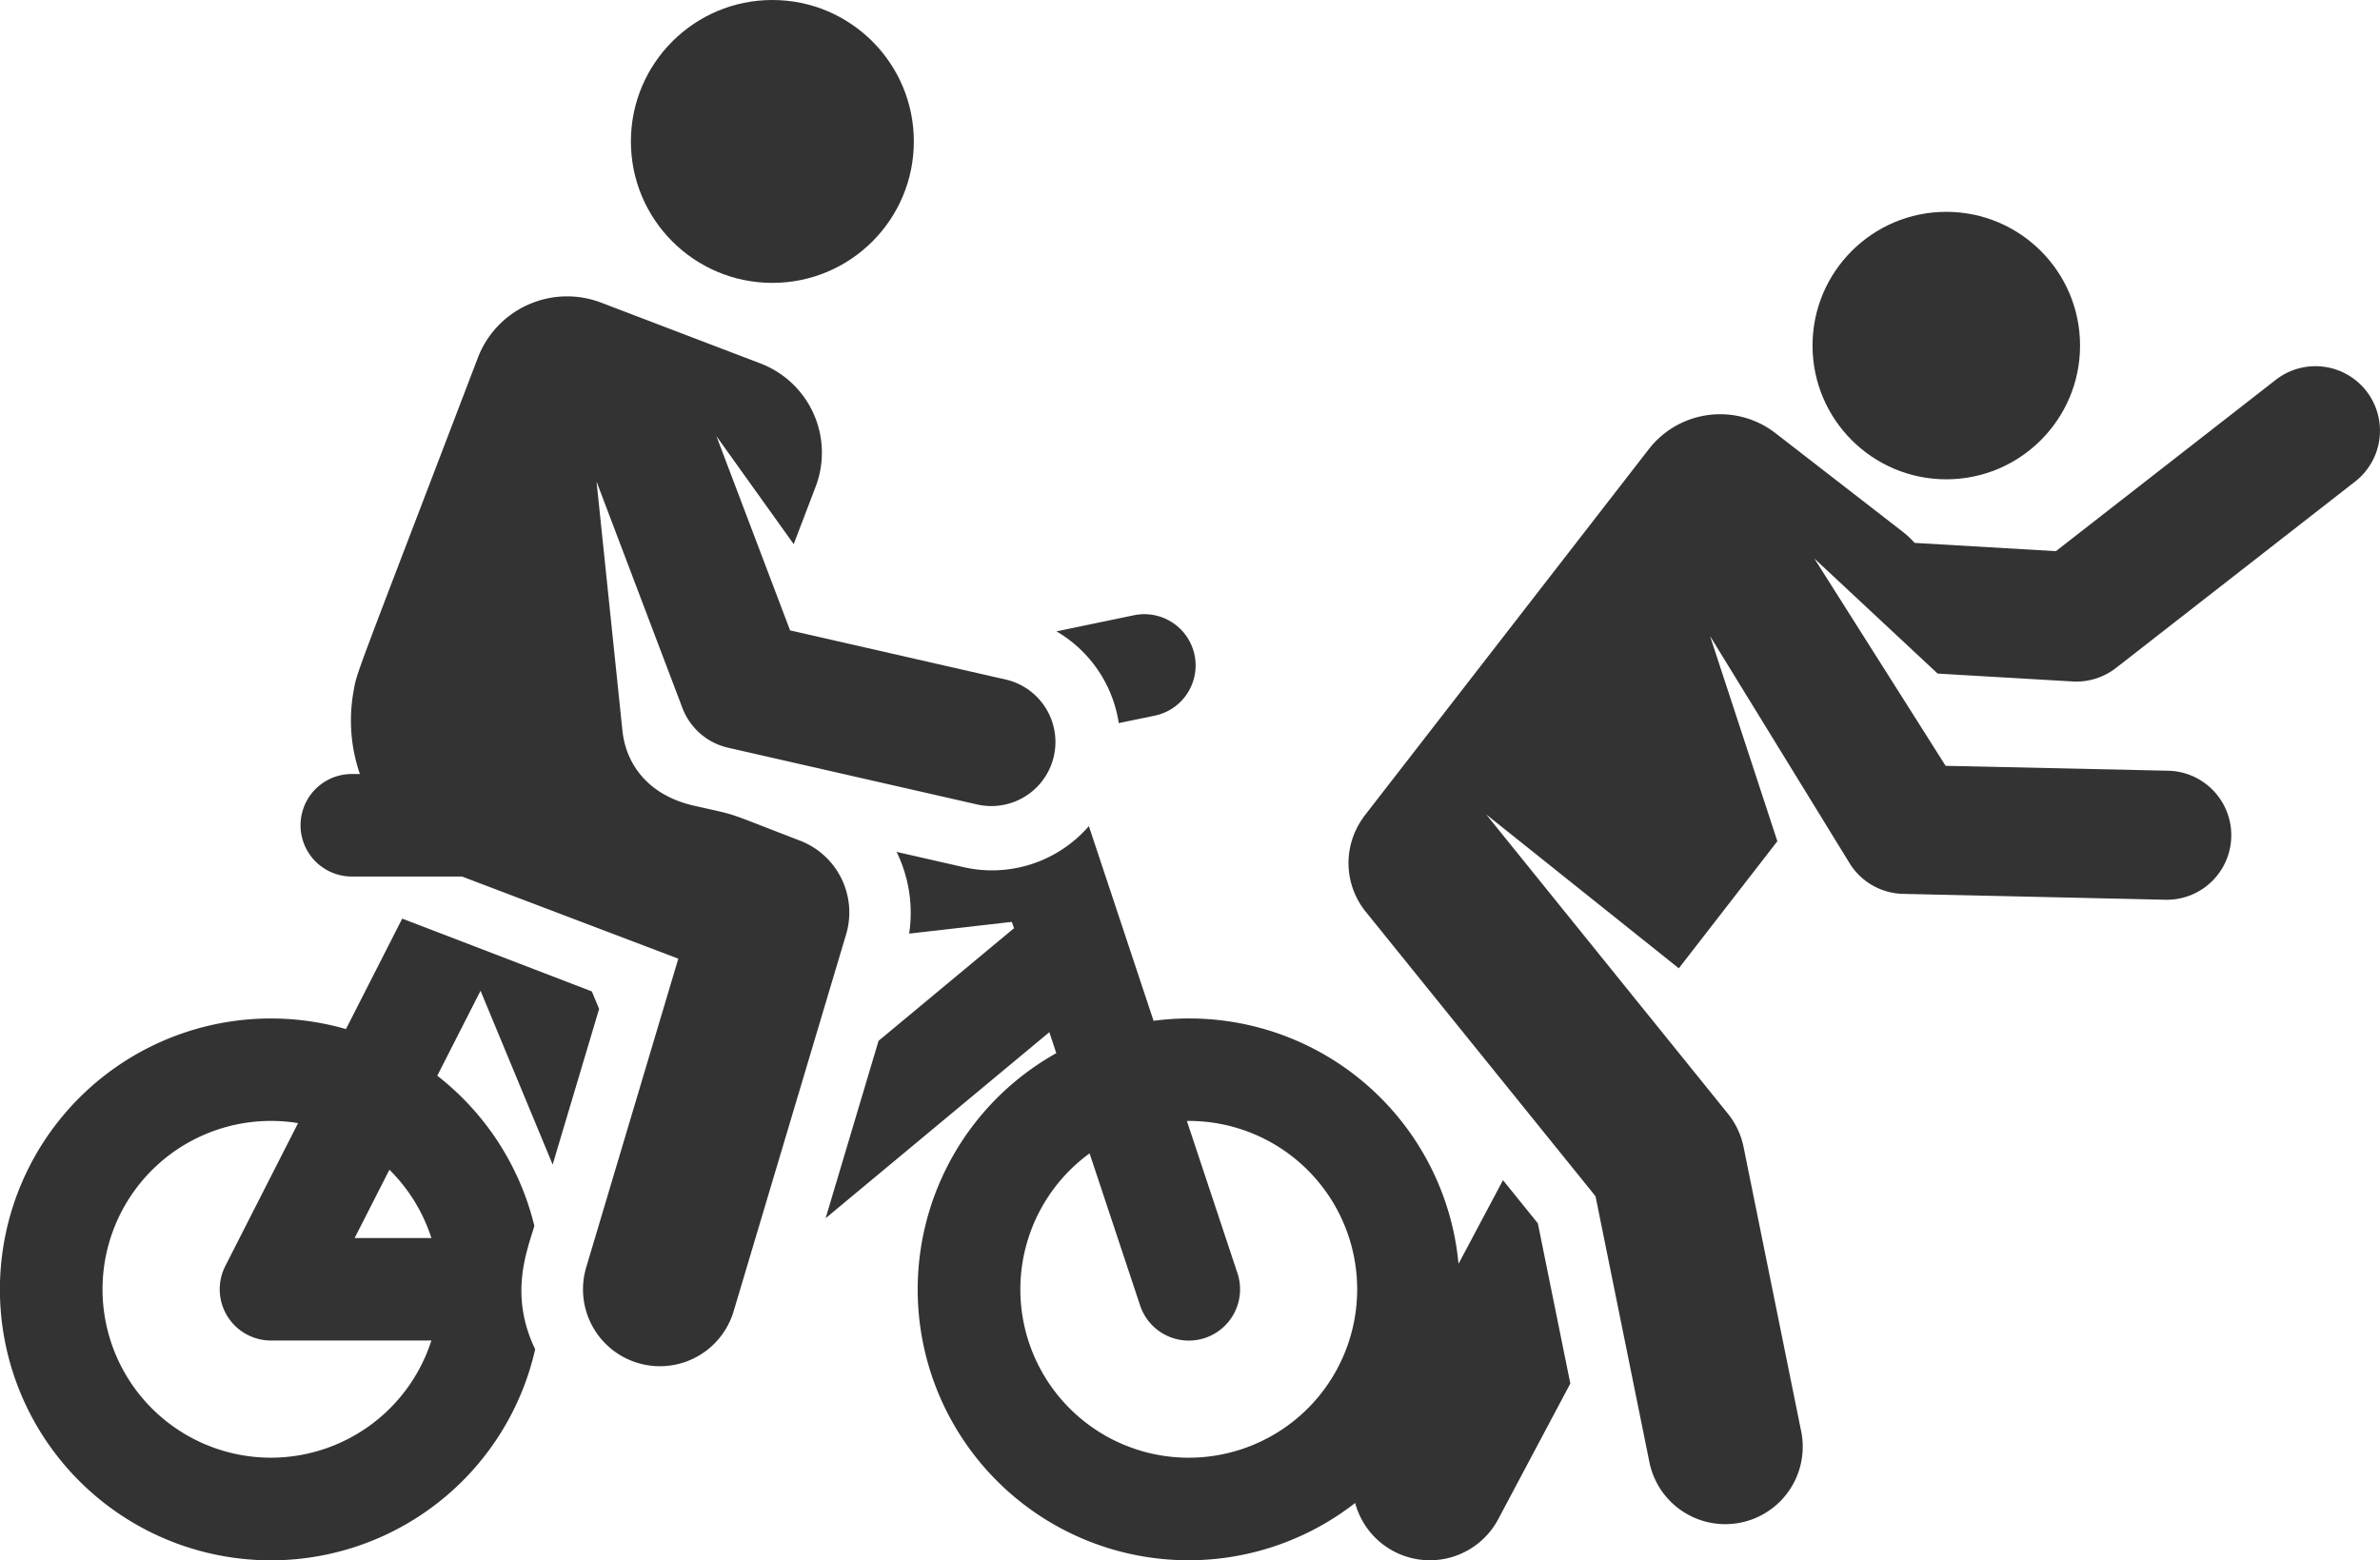 <svg xmlns="http://www.w3.org/2000/svg" width="255.579" height="167.583" viewBox="0 0 255.579 167.583">
  <g id="accident" transform="translate(0 -79.906)">
    <g id="XMLID_108_" transform="translate(0 79.906)">
      <path id="XMLID_834_" d="M233.757,279.078l-4.775,8.986a29.039,29.039,0,0,0-32.747-26.1l-6.948-20.914a13.759,13.759,0,0,1-13.463,4.407l-7.186-1.637a14.881,14.881,0,0,1,1.349,8.777l11.025-1.259.239.677L166.7,264.115l-5.683,19.051,24.024-19.982.748,2.253a29.085,29.085,0,1,0,32.093,48.313,8.308,8.308,0,0,0,15.365,1.738l7.741-14.567L237.5,283.714ZM200.016,308.89A18.078,18.078,0,0,1,189.363,276.2l5.428,16.339a5.506,5.506,0,1,0,10.451-3.472l-5.43-16.345c.068,0,.136-.006.2-.006a18.086,18.086,0,0,1,0,36.173Z" transform="translate(-72.357 -152.319)" fill="#333"/>
      <circle id="XMLID_835_" cx="14.364" cy="14.364" r="14.364" transform="translate(194.641 22.753)" fill="#333"/>
      <path id="XMLID_836_" d="M372.3,154a6.931,6.931,0,0,0-9.727-1.2l-23.609,18.4-15.169-.887a9.76,9.76,0,0,0-1.264-1.184l-13.675-10.6a9.7,9.7,0,0,0-13.614,1.723l-30.71,39.609h.021a8.315,8.315,0,0,0,.289,10.059l24.685,30.569,5.817,28.715a8.317,8.317,0,0,0,16.3-3.3l-6.22-30.707a8.321,8.321,0,0,0-1.68-3.574l-25.961-32.15,20.687,16.532,10.583-13.65-7.226-22.028,15.026,24.462h0a6.929,6.929,0,0,0,5.7,3.221l28.237.633a6.931,6.931,0,0,0,.3-13.858l-23.968-.528h0l-14.1-22.27,13.241,12.363,14.49.846a6.931,6.931,0,0,0,4.665-1.452L371.1,163.722A6.93,6.93,0,0,0,372.3,154Z" transform="translate(-118.189 -112.001)" fill="#333"/>
      <path id="XMLID_1015_" d="M59.348,285.517,64.336,268.8l-.781-1.883L49.376,261.47,43.191,259.1l-6.039,11.863a29.1,29.1,0,1,0,20.319,34.392c-2.8-5.815-.917-10.469-.088-13.25a29.149,29.149,0,0,0-10.425-16.133l4.645-9.125ZM29.1,317a18.086,18.086,0,1,1,2.908-35.936l-7.815,15.351a5.506,5.506,0,0,0,4.907,8H46.325A18.116,18.116,0,0,1,29.1,317Zm8.982-23.592,3.736-7.339a18.111,18.111,0,0,1,4.509,7.339Z" transform="translate(0 -160.431)" fill="#333"/>
      <path id="XMLID_1017_" d="M212.729,211.407l3.869-.8a5.506,5.506,0,1,0-2.244-10.782l-8.315,1.73A13.8,13.8,0,0,1,212.729,211.407Z" transform="translate(-92.59 -133.741)" fill="#333"/>
      <path id="XMLID_1019_" d="M112.242,196.173c-8.559-3.286-6.271-2.589-11.4-3.757-4.776-1.089-7.266-4.321-7.66-8.05L90.4,157.608l9.222,24.317a6.882,6.882,0,0,0,4.907,4.27l26.811,6.11a6.883,6.883,0,0,0,3.059-13.421l-23.213-5.29-7.913-20.867,8.3,11.6,2.352-6.159A10.262,10.262,0,0,0,108,144.919l-17.1-6.528a10.262,10.262,0,0,0-13.248,5.927C64.123,179.748,64.7,177.9,64.286,180.249a17.66,17.66,0,0,0,.7,8.768H64.12a5.506,5.506,0,1,0,0,11.012H75.954l23.227,8.824-9.89,33.154a8.259,8.259,0,0,0,15.829,4.722L117.2,206.245A8.261,8.261,0,0,0,112.242,196.173Z" transform="translate(-26.34 -105.883)" fill="#333"/>
      <circle id="XMLID_1020_" cx="15.192" cy="15.192" r="15.192" transform="translate(67.75 0)" fill="#333"/>
    </g>
  </g>
</svg>

